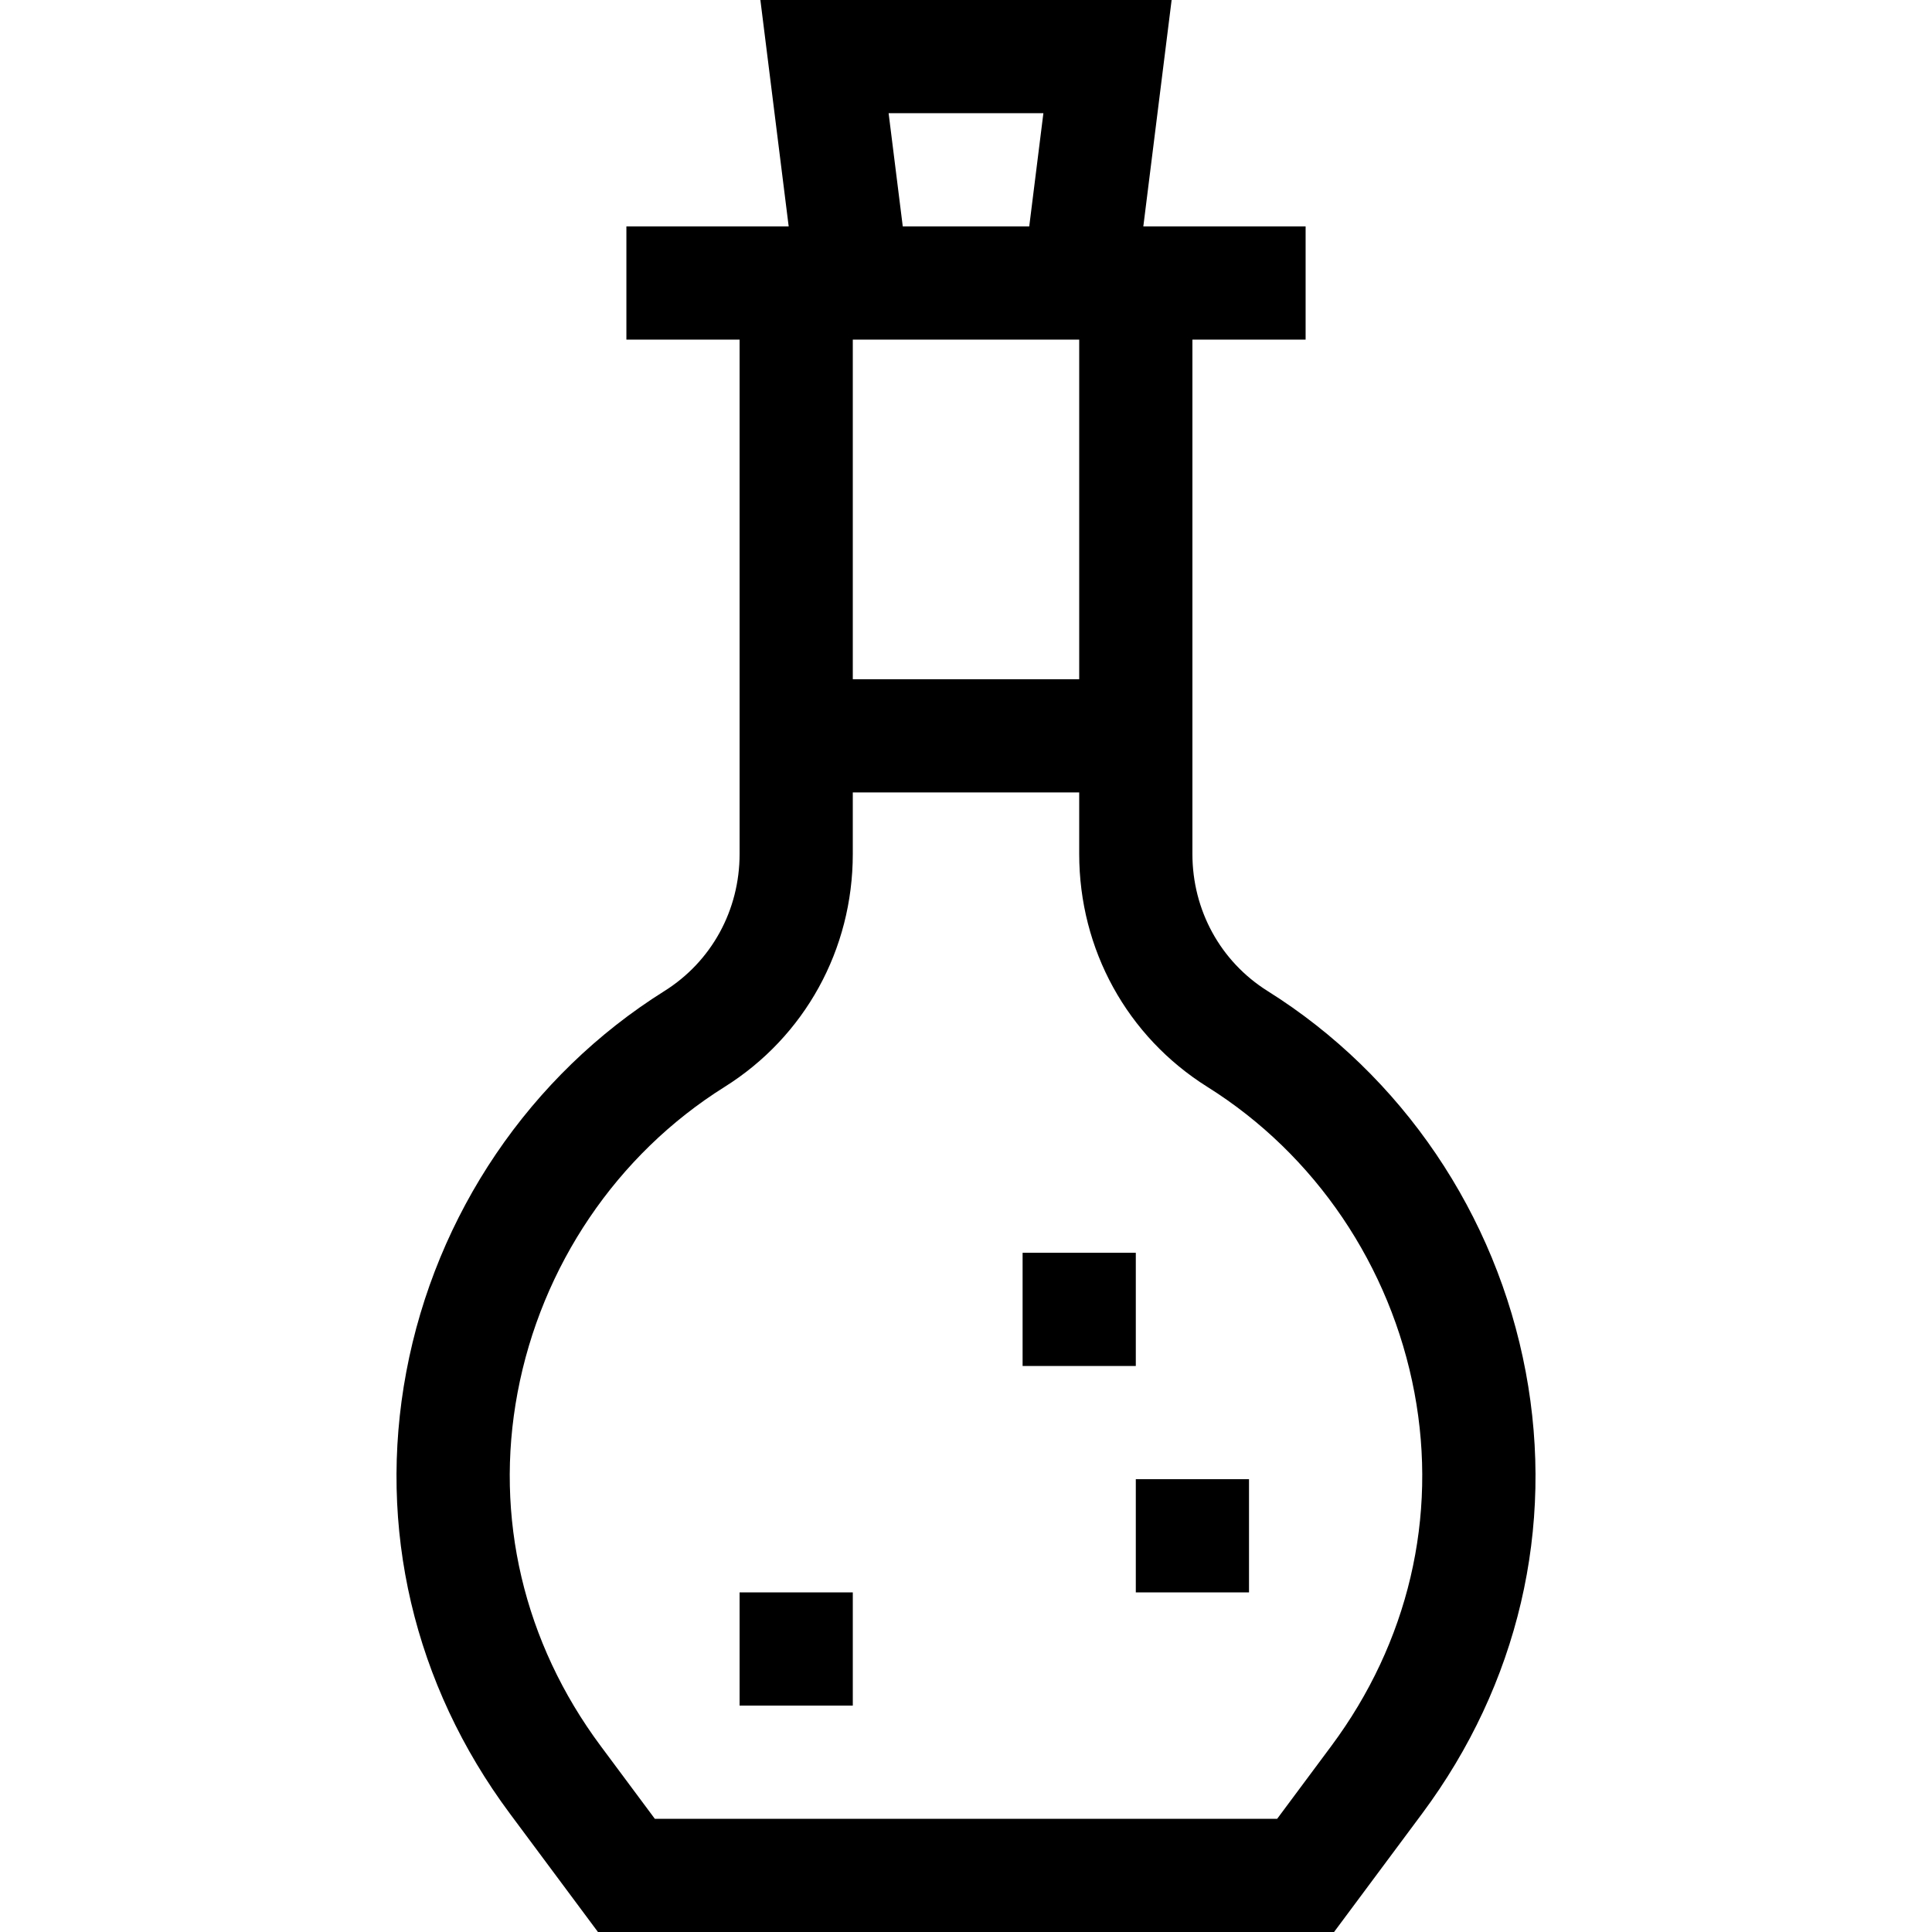 <svg id="Capa_1" enable-background="new 0 0 512 512" height="512" viewBox="0 0 512 512" width="512" xmlns="http://www.w3.org/2000/svg"><g><path d="m404.331 363.553c-7.852-41.805-32.783-78.588-68.401-100.917-12.48-7.823-19.93-21.405-19.93-36.33v-136.306h30v-30h-43.008l7.5-60h-108.984l7.5 60h-43.008v30h30v136.306c0 14.926-7.45 28.507-19.929 36.331-35.619 22.329-60.55 59.112-68.401 100.917-7.751 41.27 1.992 82.836 27.434 117.042l23.358 31.404h195.075l23.359-31.405c25.443-34.206 35.186-75.772 27.435-117.042zm-168.839-333.553h41.017l-3.75 30h-33.516zm50.508 60v90h-60v-90zm66.825 372.69-14.363 19.31h-164.924l-14.363-19.31c-20.388-27.411-28.209-60.652-22.021-93.599 6.312-33.604 26.304-63.14 54.852-81.037 21.286-13.345 33.994-36.428 33.994-61.748v-16.306h60v16.306c0 25.32 12.708 48.404 33.995 61.749 28.548 17.897 48.54 47.434 54.852 81.037 6.187 32.947-1.634 66.187-22.022 93.598z"/><path d="m301 392h30v30h-30z"/><path d="m196 422h30v30h-30z"/><path d="m271 332h30v30h-30z"/></g></svg>